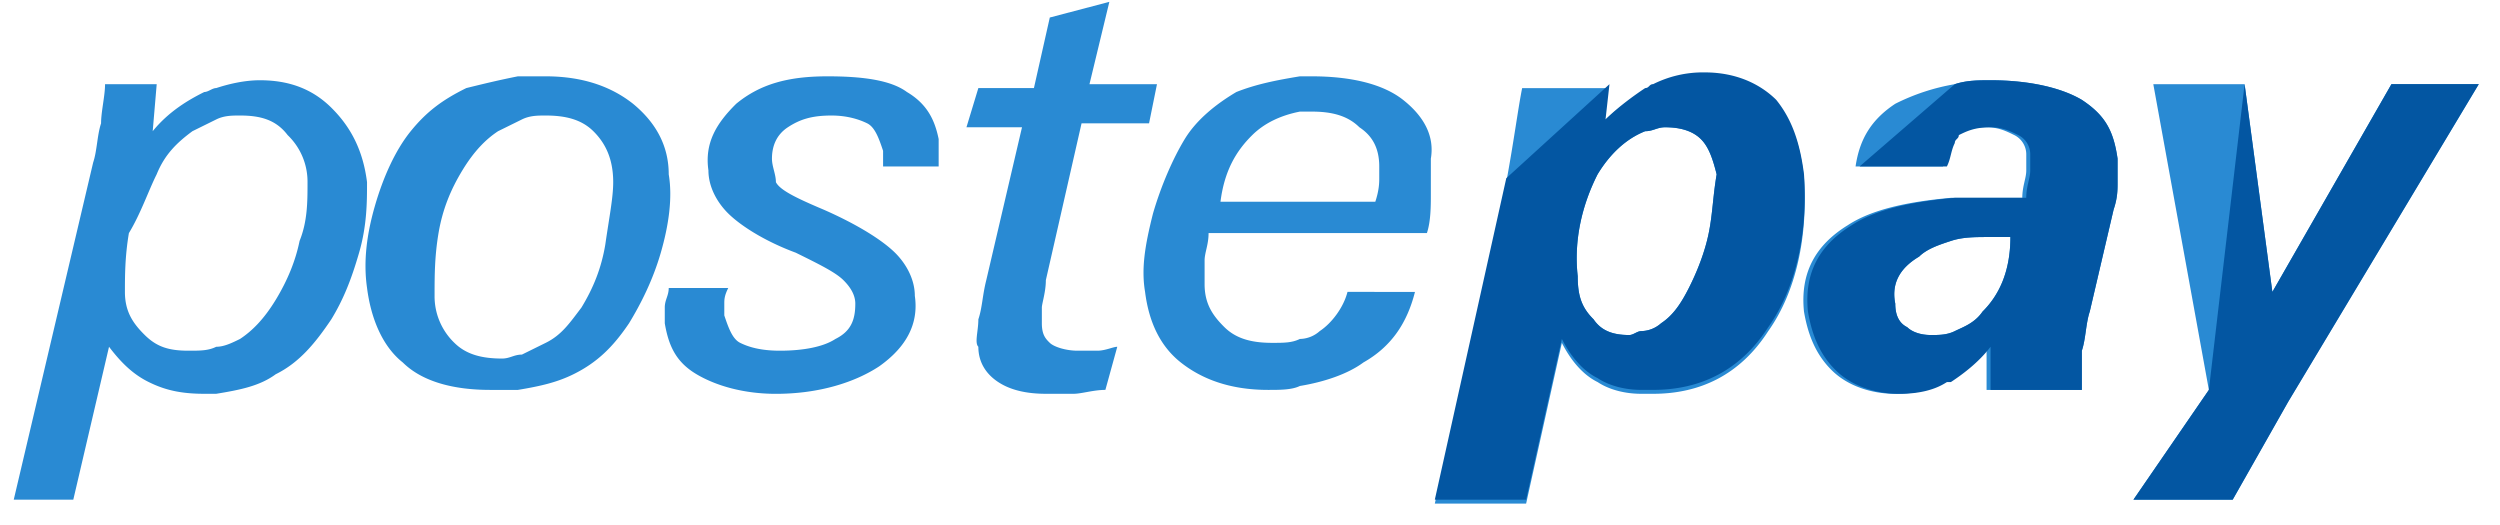 <svg xmlns="http://www.w3.org/2000/svg" width="100" height="21" viewBox="0 0 100 21">
    <g fill="none" fill-rule="nonzero">
        <path fill="#298AD3" d="M70.89 4.15c-.636-.627-1.589-1.097-2.859-1.097a4.44 4.44 0 0 0-2.064.47c-.159 0-.159.157-.317.157-.477.314-1.112.784-1.588 1.254l.159-1.41h-3.335c-.159.783-.317 2.038-.635 3.762l-2.858 12.857h3.652l1.429-6.429c.318.628.794 1.255 1.429 1.568.476.314 1.111.47 1.747.47h.476c1.905 0 3.493-.783 4.604-2.508 1.112-1.568 1.588-3.763 1.43-6.115-.16-1.41-.477-2.351-1.27-2.979zm-2.541 5.174c-.159.784-.477 1.568-.794 2.195-.318.628-.635 1.098-1.112 1.411a1.22 1.22 0 0 1-.793.314c-.16 0-.318.157-.477.157-.635 0-1.111-.157-1.429-.627-.476-.47-.635-.941-.635-1.725-.159-1.411.159-2.822.794-4.076.476-.784 1.111-1.411 1.905-1.725.318 0 .477-.157.794-.157.635 0 1.112.157 1.43.47.317.314.476.784.634 1.412-.158.94-.158 1.567-.317 2.351z"/>
        <path fill="#0356A2" d="M60.251 7.13l-2.858 12.856h3.652l1.429-6.428c.318.627.794 1.254 1.429 1.567.476.314 1.111.47 1.747.47h.476c1.905 0 3.493-.783 4.604-2.508 1.112-1.568 1.588-3.763 1.43-6.114-.16-1.255-.477-2.195-1.112-2.98-.635-.626-1.588-1.097-2.858-1.097a4.44 4.44 0 0 0-2.064.47c-.159 0-.159.157-.318.157-.476.314-1.111.784-1.587 1.255l.158-1.411-4.128 3.762zm8.098 2.194c-.159.784-.477 1.568-.794 2.195-.318.628-.635 1.098-1.112 1.411a1.22 1.22 0 0 1-.793.314c-.16 0-.318.157-.477.157-.635 0-1.111-.157-1.429-.627-.476-.47-.635-.941-.635-1.725-.159-1.411.159-2.822.794-4.076.476-.784 1.111-1.411 1.905-1.725.318 0 .477-.157.794-.157.635 0 1.112.157 1.43.47.317.314.476.784.634 1.412-.158.94-.158 1.567-.317 2.351z"/>
        <path fill="#298AD3" d="M83.274 3.994c-.794-.47-2.064-.784-3.652-.784-.476 0-.953 0-1.43.157a8.442 8.442 0 0 0-2.38.783c-.953.628-1.43 1.412-1.589 2.509h3.494c.158-.314.158-.627.317-.94 0-.157.159-.157.159-.314.317-.157.635-.314 1.27-.314.476 0 .794.157 1.112.314a.86.86 0 0 1 .476.784v.627c0 .313-.159.627-.159 1.097h-2.858c-1.746.157-3.175.47-4.128 1.098-1.27.784-1.905 1.881-1.747 3.45.16.94.477 1.724 1.112 2.35.635.628 1.588.942 2.54.942.794 0 1.43-.157 1.906-.47h.158c.477-.314 1.112-.785 1.588-1.412v1.725h3.81v-1.568c.16-.47.16-1.098.318-1.568l.953-4.076c.159-.47.159-.784.159-1.098v-.94c-.16-1.098-.477-1.725-1.43-2.352zm-3.97 8.466c-.317.47-.794.627-1.111.784-.318.157-.635.157-.953.157-.476 0-.794-.157-.952-.314-.318-.157-.477-.47-.477-.94-.159-.784.159-1.412.953-1.882.317-.313.794-.47 1.27-.627.476-.157.953-.157 1.588-.157h.794c0 1.411-.477 2.352-1.112 2.98z"/>
        <path fill="#0356A2" d="M74.382 6.659h3.493c.16-.314.16-.627.318-.94 0-.157.159-.157.159-.314.317-.157.635-.314 1.27-.314.476 0 .794.157 1.111.314a.86.86 0 0 1 .477.784v.627c0 .313-.16.627-.16 1.097h-2.857c-1.747.157-3.176.47-4.128 1.098-1.27.784-1.906 1.881-1.747 3.45.159.94.476 1.724 1.112 2.35.635.628 1.587.942 2.54.942.794 0 1.429-.157 1.905-.47h.16c.475-.314 1.11-.785 1.587-1.412v1.725h3.652v-1.568c.158-.47.158-1.098.317-1.568l.953-4.076c.159-.47.159-.784.159-1.098v-.94c-.16-1.098-.477-1.725-1.43-2.352-.793-.47-2.063-.784-3.651-.784-.476 0-.953 0-1.43.157l-3.81 3.292zm4.922 5.801c-.317.47-.794.627-1.111.784-.318.157-.635.157-.953.157-.476 0-.794-.157-.952-.314-.318-.157-.477-.47-.477-.94-.159-.784.159-1.412.953-1.882.317-.313.794-.47 1.27-.627.476-.157.953-.157 1.588-.157h.794c0 1.411-.477 2.352-1.112 2.98z"/>
        <path fill="#298AD3" d="M95.658 3.367l-4.763 8.31-1.111-8.31h-3.652l2.223 12.229-3.017 4.39h3.97l2.222-3.92 7.621-12.7z"/>
        <path fill="#0356A2" d="M88.355 15.596l-3.017 4.39h3.97l2.222-3.92 7.621-12.7h-3.493l-4.763 8.31-1.111-8.31"/>
        <g fill="#298AD3">
            <path d="M13.253 4.307c-.793-.784-1.746-1.097-2.858-1.097-.635 0-1.27.157-1.746.313-.159 0-.318.157-.476.157-.636.314-1.43.784-2.065 1.568l.16-1.881H4.202c0 .47-.159 1.097-.159 1.567-.158.47-.158 1.098-.317 1.568L.55 19.986h2.382l1.429-6.115c.476.627.953 1.098 1.588 1.411.635.314 1.27.47 2.223.47h.476c.953-.156 1.746-.313 2.382-.783.952-.47 1.587-1.255 2.222-2.195.477-.784.794-1.568 1.112-2.666.317-1.097.317-2.038.317-2.822-.158-1.254-.635-2.195-1.429-2.979zm-1.27 5.331c-.159.784-.476 1.568-.952 2.352-.477.784-.953 1.254-1.43 1.568-.317.156-.635.313-.952.313-.318.157-.635.157-1.112.157-.793 0-1.27-.157-1.746-.627s-.794-.94-.794-1.725c0-.627 0-1.41.159-2.352.476-.784.794-1.724 1.111-2.351.318-.784.794-1.255 1.43-1.725l.952-.47c.317-.157.635-.157.953-.157.793 0 1.429.157 1.905.784a2.58 2.58 0 0 1 .794 1.881c0 .784 0 1.568-.318 2.352zM25.32 4.15c-.793-.627-1.905-1.097-3.493-1.097h-1.111c-.794.157-1.43.314-2.064.47-.953.47-1.588.941-2.223 1.725-.635.784-1.112 1.881-1.43 2.979-.317 1.097-.475 2.195-.317 3.292.16 1.255.635 2.352 1.43 2.98.793.783 2.063 1.097 3.492 1.097h1.112c.953-.157 1.588-.314 2.223-.627.952-.47 1.588-1.098 2.223-2.039.476-.783.952-1.724 1.27-2.822.317-1.097.476-2.195.317-3.135 0-1.098-.476-2.039-1.429-2.823zM24.21 9.795c-.159.94-.476 1.724-.953 2.508-.476.627-.794 1.098-1.429 1.411l-.952.47c-.318 0-.477.158-.794.158-.794 0-1.43-.157-1.906-.628a2.58 2.58 0 0 1-.793-1.881c0-.784 0-1.568.158-2.509.16-.94.477-1.724.953-2.508s.953-1.254 1.429-1.568l.953-.47c.317-.157.635-.157.952-.157.794 0 1.43.157 1.906.627s.794 1.097.794 2.038c0 .627-.16 1.411-.318 2.509zM36.276 3.68c-.635-.47-1.747-.627-3.176-.627-1.587 0-2.699.314-3.651 1.097-.794.784-1.27 1.568-1.112 2.666 0 .627.318 1.254.794 1.724.476.47 1.429 1.098 2.7 1.568.952.47 1.587.784 1.905 1.098.317.313.476.627.476.94 0 .628-.159 1.098-.794 1.412-.476.313-1.27.47-2.223.47-.794 0-1.27-.157-1.588-.314-.317-.156-.476-.627-.635-1.097v-.47c0-.157 0-.314.159-.628h-2.382c0 .314-.158.47-.158.784v.627c.158.941.476 1.568 1.27 2.039.794.47 1.905.784 3.175.784 1.747 0 3.176-.47 4.129-1.098 1.11-.784 1.587-1.725 1.428-2.822 0-.627-.317-1.254-.793-1.725-.477-.47-1.43-1.097-2.858-1.724-1.112-.47-1.747-.784-1.906-1.098 0-.313-.158-.627-.158-.94 0-.47.158-.941.635-1.255.476-.313.952-.47 1.746-.47.635 0 1.112.157 1.43.313.317.157.476.628.634 1.098v.627h2.223v-.627-.47c-.159-.784-.476-1.412-1.27-1.882zM43.103 14.028c-.476 0-.952-.157-1.111-.314-.159-.156-.318-.313-.318-.784v-.627c0-.156.16-.627.16-1.097l1.428-6.272h2.7l.317-1.567h-2.7l.795-3.293-2.382.627-.635 2.822h-2.223l-.476 1.568h2.222l-1.429 6.115c-.158.627-.158 1.097-.317 1.568 0 .47-.159.94 0 1.097 0 .627.317 1.098.794 1.411.476.314 1.111.47 1.905.47h1.112c.317 0 .793-.156 1.27-.156l.476-1.725c-.159 0-.476.157-.794.157h-.794zM56.123 3.994c-.794-.627-2.064-.941-3.652-.941h-.476c-.953.157-1.747.314-2.54.627-.795.47-1.588 1.098-2.065 1.882-.476.783-.952 1.881-1.27 2.978-.317 1.255-.476 2.195-.317 3.136.158 1.254.635 2.195 1.428 2.822.794.627 1.906 1.098 3.494 1.098.476 0 .952 0 1.27-.157.952-.157 1.905-.47 2.54-.94 1.112-.628 1.747-1.569 2.064-2.823H53.9c-.159.627-.635 1.254-1.111 1.568a1.22 1.22 0 0 1-.794.314c-.318.156-.635.156-1.112.156-.794 0-1.429-.156-1.905-.627-.476-.47-.794-.94-.794-1.724v-.941c0-.314.159-.627.159-1.098h8.733c.158-.47.158-1.097.158-1.567V6.345c.16-.94-.317-1.724-1.111-2.351zm-.953 3.135c0 .157 0 .47-.158.941h-6.193c.159-1.254.635-2.038 1.27-2.665.477-.47 1.112-.784 1.906-.941h.476c.794 0 1.43.157 1.905.627.477.314.794.784.794 1.568v.47z"/>
        </g>
    </g>
</svg>
